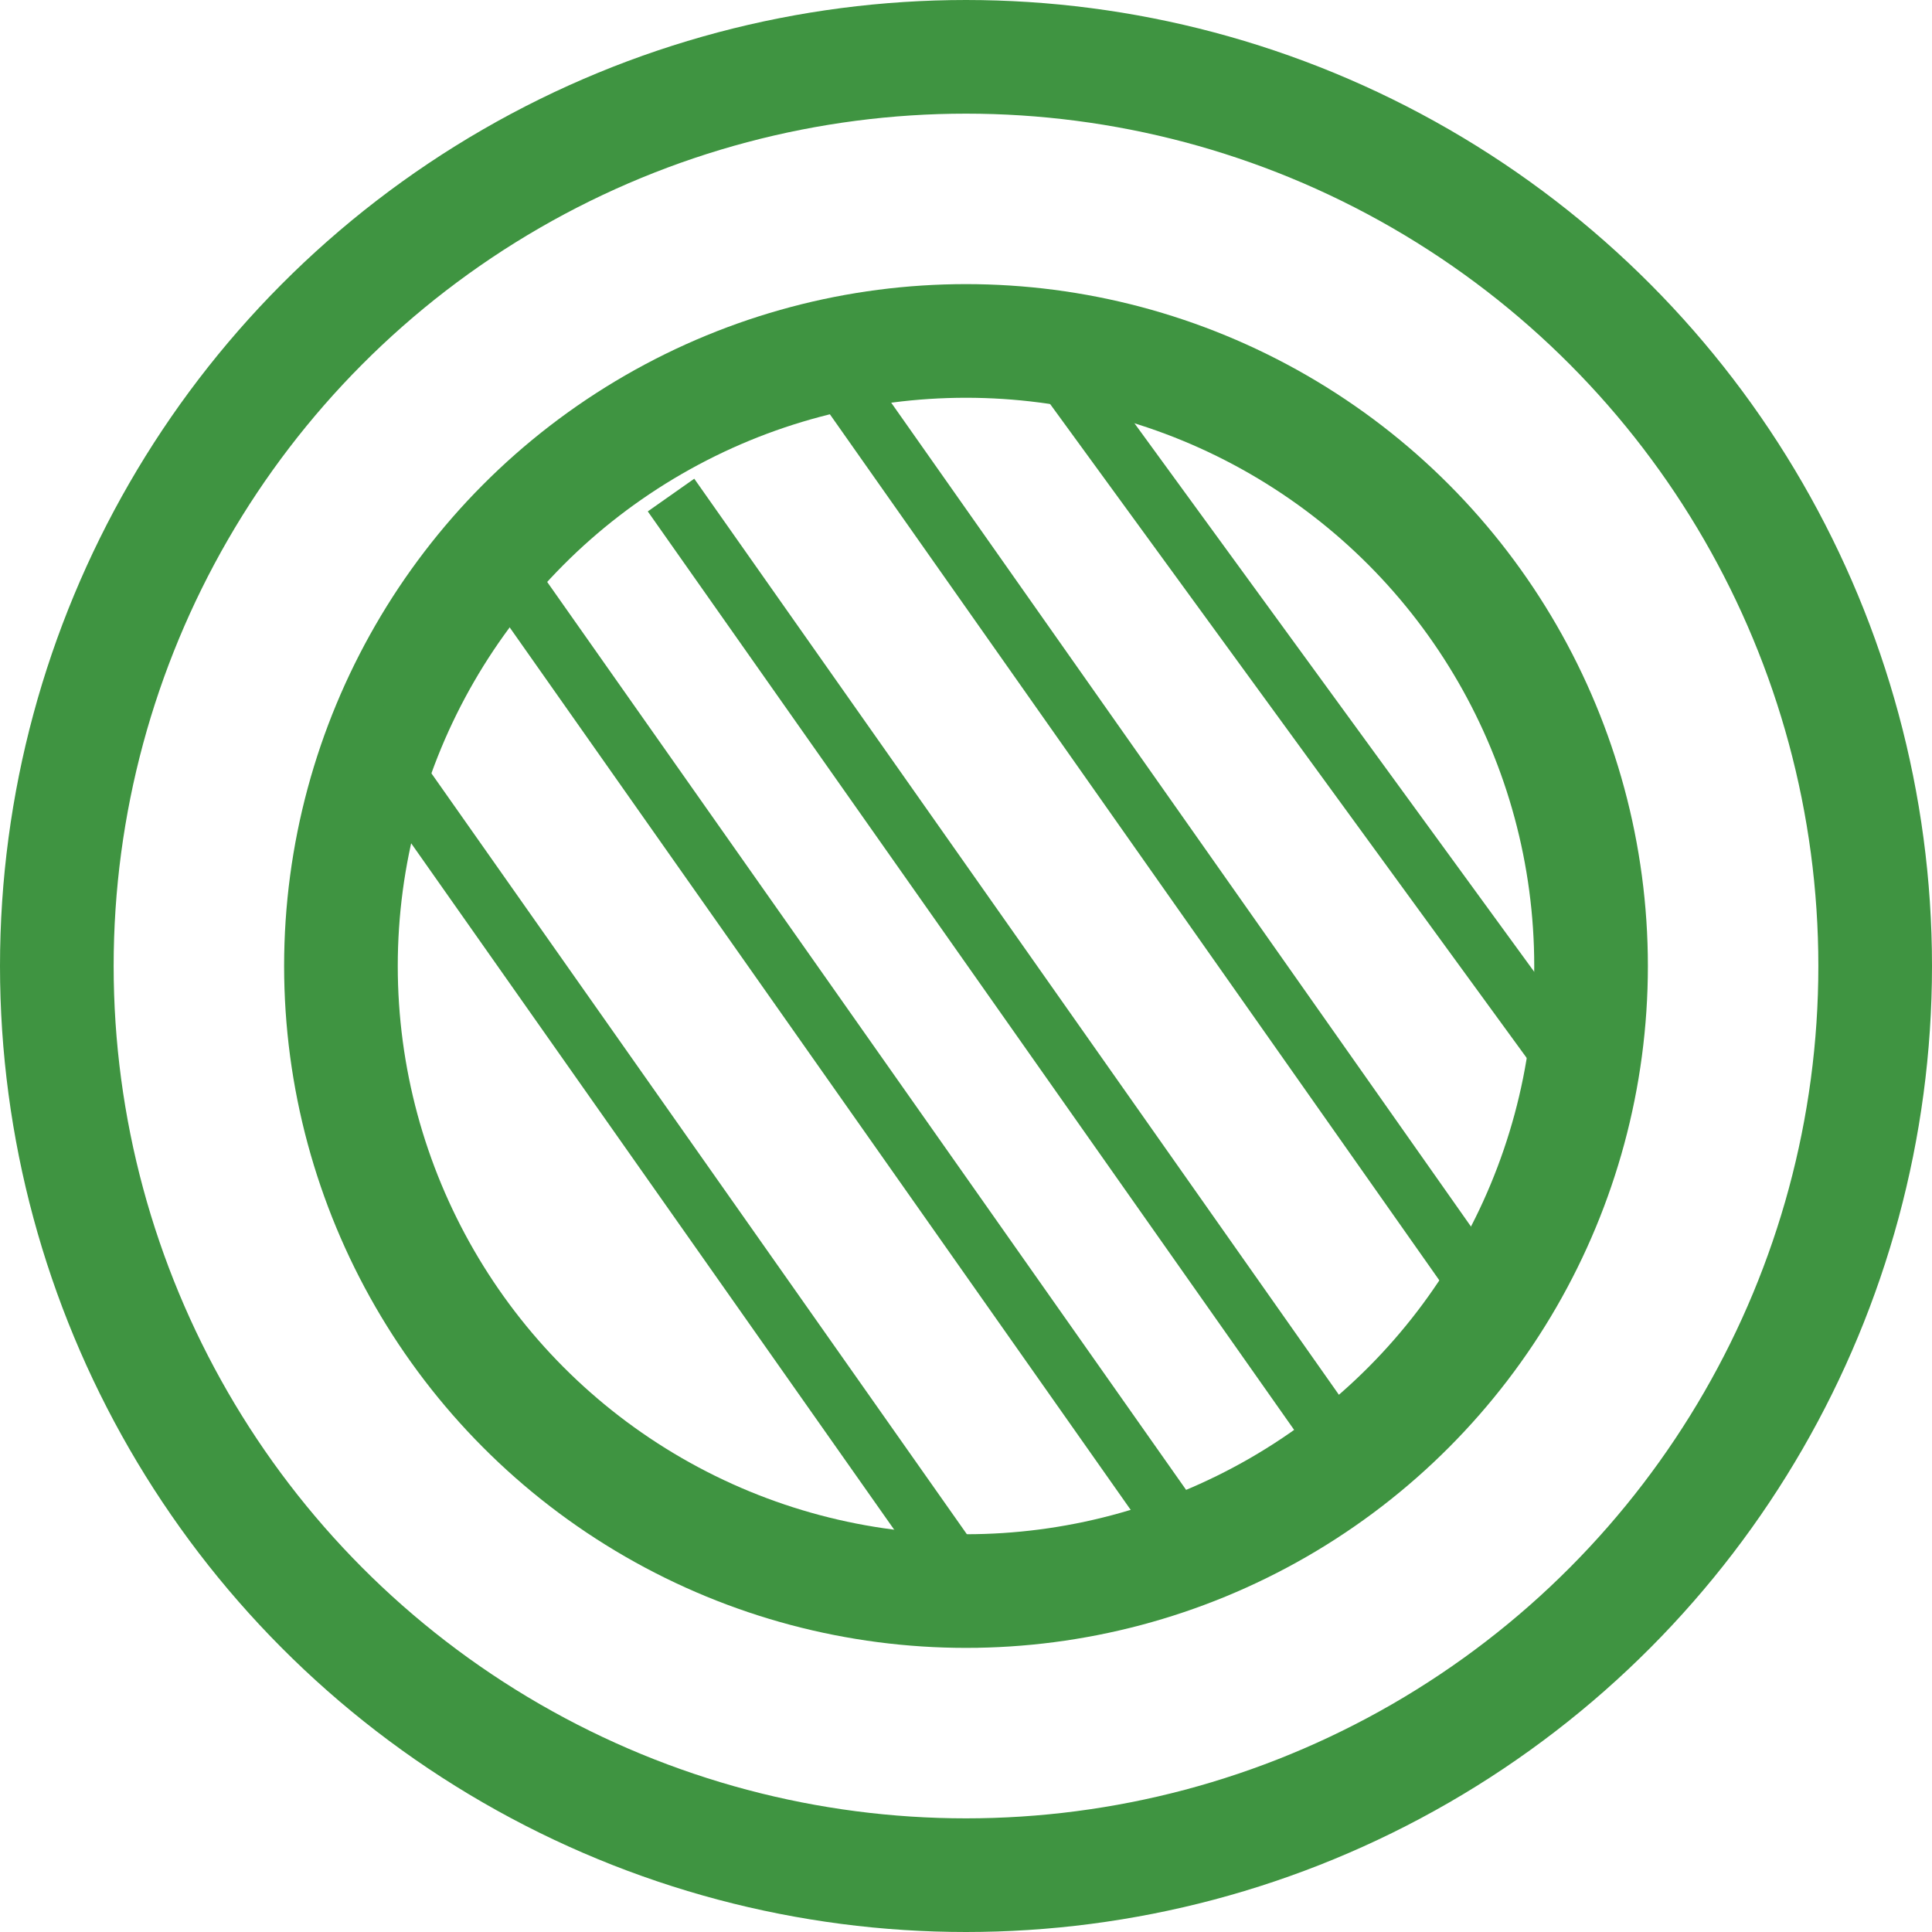 <svg width="170" height="170" viewBox="0 0 170 170" fill="none" xmlns="http://www.w3.org/2000/svg">
<circle cx="85" cy="85" r="80" stroke="#3F9441" stroke-width="10"/>
<circle cx="85" cy="85" r="55" stroke="#3F9441" stroke-width="10"/>
<line x1="46.044" y1="52.561" x2="103.045" y2="133.561" stroke="#3F9441" stroke-width="5"/>
<line x1="31.044" y1="62.561" x2="88.044" y2="143.561" stroke="#3F9441" stroke-width="5"/>
<line x1="94.02" y1="33.528" x2="137.02" y2="92.528" stroke="#3F9441" stroke-width="5"/>
<line x1="59.044" y1="43.561" x2="116.045" y2="124.561" stroke="#3F9441" stroke-width="5"/>
<line x1="74.044" y1="33.561" x2="131.045" y2="114.561" stroke="#3F9441" stroke-width="5"/>
</svg>
